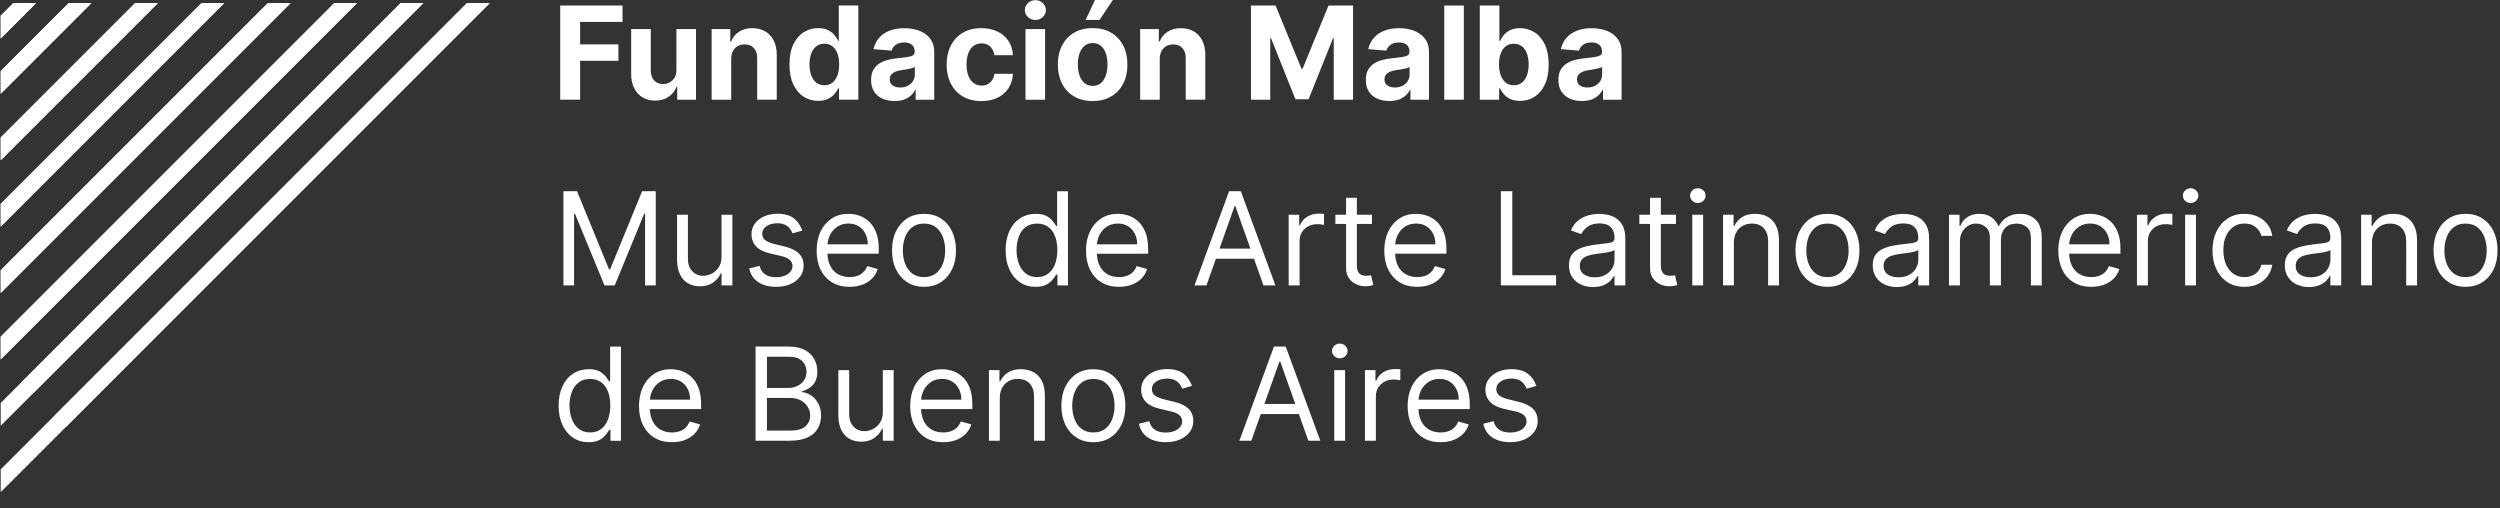 <?xml version="1.0" encoding="utf-8"?>
<!-- Generator: Adobe Illustrator 28.0.0, SVG Export Plug-In . SVG Version: 6.00 Build 0)  -->
<svg version="1.1" id="Capa_1" xmlns="http://www.w3.org/2000/svg" xmlns:xlink="http://www.w3.org/1999/xlink" x="0px" y="0px"
	 viewBox="0 0 600 122" style="enable-background:new 0 0 600 122;" xml:space="preserve">
<rect x="0" y="0" width="600" height="122" fill="#333333" stroke="none"/>
<style type="text/css">
	
		.st0{clip-path:url(#SVGID_00000155111537733177371480000010408001493627675288_);fill:none;stroke:#FFFFFF;stroke-width:3.86;stroke-miterlimit:10;}
	.st1{fill:#FFFFFF;}
</style>
<g>
	<defs>
		<rect id="SVGID_1_" x="0.17" y="0.75" width="120.22" height="120.22"/>
	</defs>
	<clipPath id="SVGID_00000176021337278611312210000004552921735270184103_">
		<use xlink:href="#SVGID_1_"  style="overflow:visible;"/>
	</clipPath>
	
		<line style="clip-path:url(#SVGID_00000176021337278611312210000004552921735270184103_);fill:none;stroke:#FFFFFF;stroke-width:3.86;stroke-miterlimit:10;" x1="9.53" y1="-2.87" x2="-4.26" y2="10.93"/>
	
		<line style="clip-path:url(#SVGID_00000176021337278611312210000004552921735270184103_);fill:none;stroke:#FFFFFF;stroke-width:3.86;stroke-miterlimit:10;" x1="9.53" y1="-2.87" x2="-4.26" y2="10.93"/>
	
		<line style="clip-path:url(#SVGID_00000176021337278611312210000004552921735270184103_);fill:none;stroke:#FFFFFF;stroke-width:3.86;stroke-miterlimit:10;" x1="55.35" y1="-35.39" x2="-33.34" y2="53.3"/>
	
		<line style="clip-path:url(#SVGID_00000176021337278611312210000004552921735270184103_);fill:none;stroke:#FFFFFF;stroke-width:3.86;stroke-miterlimit:10;" x1="55.35" y1="-35.39" x2="-33.34" y2="53.3"/>
	
		<line style="clip-path:url(#SVGID_00000176021337278611312210000004552921735270184103_);fill:none;stroke:#FFFFFF;stroke-width:3.86;stroke-miterlimit:10;" x1="63.32" y1="-27.42" x2="-25.37" y2="61.27"/>
	
		<line style="clip-path:url(#SVGID_00000176021337278611312210000004552921735270184103_);fill:none;stroke:#FFFFFF;stroke-width:3.86;stroke-miterlimit:10;" x1="63.32" y1="-27.42" x2="-25.37" y2="61.27"/>
	
		<line style="clip-path:url(#SVGID_00000176021337278611312210000004552921735270184103_);fill:none;stroke:#FFFFFF;stroke-width:3.86;stroke-miterlimit:10;" x1="71.29" y1="-19.46" x2="-17.4" y2="69.23"/>
	
		<line style="clip-path:url(#SVGID_00000176021337278611312210000004552921735270184103_);fill:none;stroke:#FFFFFF;stroke-width:3.86;stroke-miterlimit:10;" x1="71.29" y1="-19.46" x2="-17.4" y2="69.23"/>
	
		<line style="clip-path:url(#SVGID_00000176021337278611312210000004552921735270184103_);fill:none;stroke:#FFFFFF;stroke-width:3.86;stroke-miterlimit:10;" x1="79.25" y1="-11.49" x2="-9.44" y2="77.2"/>
	
		<line style="clip-path:url(#SVGID_00000176021337278611312210000004552921735270184103_);fill:none;stroke:#FFFFFF;stroke-width:3.86;stroke-miterlimit:10;" x1="79.25" y1="-11.49" x2="-9.44" y2="77.2"/>
	
		<line style="clip-path:url(#SVGID_00000176021337278611312210000004552921735270184103_);fill:none;stroke:#FFFFFF;stroke-width:3.86;stroke-miterlimit:10;" x1="87.22" y1="-3.53" x2="-1.47" y2="85.16"/>
	
		<line style="clip-path:url(#SVGID_00000176021337278611312210000004552921735270184103_);fill:none;stroke:#FFFFFF;stroke-width:3.86;stroke-miterlimit:10;" x1="87.22" y1="-3.53" x2="-18.55" y2="102.25"/>
	
		<line style="clip-path:url(#SVGID_00000176021337278611312210000004552921735270184103_);fill:none;stroke:#FFFFFF;stroke-width:3.86;stroke-miterlimit:10;" x1="107.91" y1="-8.29" x2="6.49" y2="93.13"/>
	
		<line style="clip-path:url(#SVGID_00000176021337278611312210000004552921735270184103_);fill:none;stroke:#FFFFFF;stroke-width:3.86;stroke-miterlimit:10;" x1="107.91" y1="-8.29" x2="-24.69" y2="124.31"/>
	
		<line style="clip-path:url(#SVGID_00000176021337278611312210000004552921735270184103_);fill:none;stroke:#FFFFFF;stroke-width:3.86;stroke-miterlimit:10;" x1="127.04" y1="-11.49" x2="14.46" y2="101.1"/>
	
		<line style="clip-path:url(#SVGID_00000176021337278611312210000004552921735270184103_);fill:none;stroke:#FFFFFF;stroke-width:3.86;stroke-miterlimit:10;" x1="127.04" y1="-11.49" x2="-13.22" y2="128.77"/>
</g>
<g>
	<path class="st1" d="M134.45,23.92V1.33h14.96v3.94h-10.18v5.38h9.19v3.94h-9.19v9.33H134.45z"/>
	<path class="st1" d="M162.34,16.71V6.98h4.7v16.95h-4.51v-3.08h-0.18c-0.38,0.99-1.02,1.79-1.9,2.39c-0.89,0.6-1.97,0.9-3.24,0.9
		c-1.13,0-2.13-0.26-2.99-0.77c-0.86-0.51-1.53-1.25-2.01-2.2c-0.48-0.95-0.73-2.09-0.73-3.41V6.98h4.7v9.95
		c0.01,1,0.28,1.79,0.81,2.37s1.24,0.87,2.13,0.87c0.57,0,1.1-0.13,1.59-0.39c0.49-0.26,0.89-0.65,1.2-1.16
		C162.2,18.1,162.35,17.47,162.34,16.71z"/>
	<path class="st1" d="M175.49,14.13v9.8h-4.7V6.98h4.48v2.99h0.2c0.38-0.99,1-1.77,1.89-2.34c0.88-0.58,1.95-0.87,3.21-0.87
		c1.18,0,2.2,0.26,3.08,0.77s1.56,1.25,2.04,2.2c0.49,0.95,0.73,2.09,0.73,3.4v10.79h-4.7v-9.95c0.01-1.04-0.26-1.85-0.79-2.43
		c-0.54-0.58-1.28-0.88-2.22-0.88c-0.63,0-1.19,0.14-1.67,0.41c-0.48,0.27-0.86,0.67-1.13,1.19S175.5,13.4,175.49,14.13z"/>
	<path class="st1" d="M196.35,24.2c-1.29,0-2.45-0.33-3.49-1s-1.86-1.65-2.47-2.95c-0.61-1.3-0.91-2.89-0.91-4.78
		c0-1.94,0.31-3.56,0.94-4.85s1.46-2.26,2.5-2.9c1.04-0.64,2.18-0.97,3.43-0.97c0.95,0,1.74,0.16,2.38,0.48s1.15,0.72,1.54,1.19
		c0.39,0.47,0.69,0.94,0.9,1.4h0.14v-8.5H206v22.6h-4.63v-2.71h-0.2c-0.22,0.47-0.53,0.94-0.93,1.4c-0.4,0.46-0.92,0.84-1.56,1.14
		C198.04,24.05,197.27,24.2,196.35,24.2z M197.84,20.46c0.76,0,1.4-0.21,1.93-0.62c0.53-0.42,0.93-1,1.21-1.75
		c0.28-0.75,0.42-1.63,0.42-2.64s-0.14-1.88-0.42-2.63c-0.28-0.74-0.68-1.32-1.21-1.72c-0.53-0.4-1.17-0.61-1.93-0.61
		c-0.77,0-1.42,0.21-1.95,0.63c-0.53,0.42-0.93,1-1.2,1.74c-0.27,0.74-0.41,1.6-0.41,2.58c0,0.99,0.14,1.86,0.41,2.61
		s0.68,1.34,1.2,1.77C196.42,20.25,197.07,20.46,197.84,20.46z"/>
	<path class="st1" d="M214.68,24.24c-1.08,0-2.05-0.19-2.89-0.57c-0.85-0.38-1.51-0.94-2-1.69c-0.49-0.75-0.73-1.68-0.73-2.8
		c0-0.94,0.17-1.73,0.52-2.37s0.82-1.15,1.41-1.54c0.6-0.39,1.27-0.68,2.04-0.88c0.76-0.2,1.56-0.34,2.4-0.42
		c0.99-0.1,1.78-0.2,2.38-0.29c0.6-0.09,1.04-0.23,1.31-0.41c0.27-0.18,0.41-0.46,0.41-0.82v-0.07c0-0.7-0.22-1.24-0.66-1.62
		c-0.44-0.38-1.06-0.57-1.86-0.57c-0.85,0-1.52,0.19-2.02,0.56c-0.5,0.37-0.83,0.84-0.99,1.4l-4.35-0.35
		c0.22-1.03,0.65-1.92,1.3-2.68c0.65-0.75,1.48-1.33,2.51-1.74c1.03-0.41,2.22-0.61,3.57-0.61c0.94,0,1.84,0.11,2.71,0.33
		s1.63,0.56,2.31,1.03c0.67,0.46,1.2,1.06,1.59,1.78c0.39,0.72,0.58,1.59,0.58,2.6v11.43h-4.46v-2.35h-0.13
		c-0.27,0.53-0.64,1-1.09,1.4c-0.46,0.4-1,0.71-1.64,0.94C216.26,24.13,215.52,24.24,214.68,24.24z M216.03,21
		c0.69,0,1.3-0.14,1.83-0.41c0.53-0.28,0.95-0.65,1.25-1.12c0.3-0.47,0.45-1,0.45-1.6v-1.8c-0.15,0.1-0.35,0.18-0.6,0.26
		c-0.25,0.08-0.54,0.15-0.86,0.21c-0.32,0.06-0.63,0.12-0.95,0.17s-0.6,0.09-0.86,0.13c-0.55,0.08-1.03,0.21-1.45,0.39
		c-0.41,0.18-0.73,0.41-0.96,0.71c-0.23,0.3-0.34,0.67-0.34,1.11c0,0.64,0.23,1.13,0.7,1.46S215.31,21,216.03,21z"/>
	<path class="st1" d="M235.53,24.25c-1.74,0-3.23-0.37-4.47-1.11c-1.25-0.74-2.2-1.77-2.87-3.08c-0.67-1.32-1-2.83-1-4.55
		c0-1.74,0.34-3.26,1.01-4.57s1.63-2.34,2.87-3.08s2.72-1.11,4.44-1.11c1.48,0,2.77,0.27,3.88,0.81c1.11,0.54,1.99,1.29,2.64,2.26
		c0.65,0.97,1,2.11,1.07,3.42h-4.44c-0.13-0.85-0.45-1.53-0.99-2.05s-1.23-0.78-2.09-0.78c-0.73,0-1.36,0.2-1.9,0.59
		c-0.54,0.39-0.96,0.97-1.26,1.72c-0.3,0.75-0.45,1.66-0.45,2.73c0,1.08,0.15,2,0.45,2.76c0.3,0.76,0.72,1.33,1.26,1.73
		c0.54,0.4,1.18,0.6,1.91,0.6c0.54,0,1.02-0.11,1.45-0.33c0.43-0.22,0.79-0.54,1.07-0.97c0.28-0.42,0.47-0.93,0.56-1.53h4.44
		c-0.07,1.29-0.42,2.43-1.05,3.42s-1.49,1.75-2.6,2.3S237.04,24.25,235.53,24.25z"/>
	<path class="st1" d="M248.49,4.79c-0.7,0-1.3-0.23-1.79-0.7c-0.5-0.47-0.74-1.03-0.74-1.68c0-0.65,0.25-1.2,0.74-1.67
		s1.09-0.7,1.79-0.7s1.3,0.23,1.79,0.7s0.74,1.02,0.74,1.67c0,0.65-0.25,1.22-0.74,1.68C249.78,4.56,249.19,4.79,248.49,4.79z
		 M246.12,23.92V6.98h4.7v16.95H246.12z"/>
	<path class="st1" d="M262.23,24.25c-1.71,0-3.19-0.37-4.44-1.1c-1.25-0.73-2.21-1.75-2.89-3.07s-1.02-2.84-1.02-4.57
		c0-1.75,0.34-3.28,1.02-4.6s1.64-2.33,2.89-3.07c1.25-0.73,2.73-1.1,4.44-1.1s3.19,0.37,4.44,1.1c1.25,0.73,2.21,1.75,2.89,3.07
		s1.02,2.85,1.02,4.6c0,1.74-0.34,3.26-1.02,4.57s-1.64,2.34-2.89,3.07C265.43,23.89,263.95,24.25,262.23,24.25z M262.26,20.61
		c0.78,0,1.43-0.22,1.95-0.67c0.52-0.44,0.92-1.05,1.19-1.83c0.27-0.77,0.4-1.65,0.4-2.64s-0.13-1.86-0.4-2.64s-0.66-1.38-1.19-1.83
		c-0.52-0.45-1.17-0.67-1.95-0.67c-0.79,0-1.45,0.22-1.98,0.67c-0.53,0.45-0.93,1.06-1.2,1.83s-0.4,1.65-0.4,2.64
		s0.13,1.86,0.4,2.64c0.27,0.77,0.67,1.38,1.2,1.83C260.81,20.39,261.47,20.61,262.26,20.61z M260.55,4.79l2.34-5.02h4.35
		l-3.36,5.02H260.55z"/>
	<path class="st1" d="M278.34,14.13v9.8h-4.7V6.98h4.48v2.99h0.2c0.38-0.99,1-1.77,1.89-2.34c0.88-0.58,1.95-0.87,3.21-0.87
		c1.18,0,2.2,0.26,3.08,0.77s1.56,1.25,2.04,2.2c0.49,0.95,0.73,2.09,0.73,3.4v10.79h-4.7v-9.95c0.01-1.04-0.26-1.85-0.79-2.43
		c-0.54-0.58-1.28-0.88-2.22-0.88c-0.63,0-1.19,0.14-1.67,0.41c-0.48,0.27-0.86,0.67-1.13,1.19S278.35,13.4,278.34,14.13z"/>
	<path class="st1" d="M300.25,1.33h5.89l6.22,15.18h0.26l6.22-15.18h5.89v22.6h-4.63V9.22h-0.19l-5.85,14.6h-3.16l-5.85-14.65h-0.19
		v14.76h-4.63V1.33z"/>
	<path class="st1" d="M333.42,24.24c-1.08,0-2.05-0.19-2.89-0.57c-0.85-0.38-1.51-0.94-2-1.69c-0.49-0.75-0.73-1.68-0.73-2.8
		c0-0.94,0.17-1.73,0.52-2.37s0.82-1.15,1.41-1.54c0.6-0.39,1.27-0.68,2.04-0.88c0.76-0.2,1.56-0.34,2.4-0.42
		c0.99-0.1,1.78-0.2,2.38-0.29c0.6-0.09,1.04-0.23,1.31-0.41c0.27-0.18,0.41-0.46,0.41-0.82v-0.07c0-0.7-0.22-1.24-0.66-1.62
		c-0.44-0.38-1.06-0.57-1.86-0.57c-0.85,0-1.52,0.19-2.02,0.56c-0.5,0.37-0.83,0.84-0.99,1.4l-4.35-0.35
		c0.22-1.03,0.65-1.92,1.3-2.68c0.65-0.75,1.48-1.33,2.51-1.74c1.03-0.41,2.22-0.61,3.57-0.61c0.94,0,1.84,0.11,2.71,0.33
		s1.63,0.56,2.31,1.03c0.67,0.46,1.2,1.06,1.59,1.78c0.39,0.72,0.58,1.59,0.58,2.6v11.43h-4.46v-2.35h-0.13
		c-0.27,0.53-0.64,1-1.09,1.4c-0.46,0.4-1,0.71-1.64,0.94C335,24.13,334.26,24.24,333.42,24.24z M334.77,21
		c0.69,0,1.3-0.14,1.83-0.41c0.53-0.28,0.95-0.65,1.25-1.12c0.3-0.47,0.45-1,0.45-1.6v-1.8c-0.15,0.1-0.35,0.18-0.6,0.26
		c-0.25,0.08-0.54,0.15-0.86,0.21c-0.32,0.06-0.63,0.12-0.95,0.17s-0.6,0.09-0.86,0.13c-0.55,0.08-1.03,0.21-1.45,0.39
		c-0.41,0.18-0.73,0.41-0.96,0.71c-0.23,0.3-0.34,0.67-0.34,1.11c0,0.64,0.23,1.13,0.7,1.46S334.05,21,334.77,21z"/>
	<path class="st1" d="M351.32,1.33v22.6h-4.7V1.33H351.32z"/>
	<path class="st1" d="M355.15,23.92V1.33h4.7v8.5H360c0.21-0.46,0.51-0.92,0.9-1.4c0.39-0.47,0.91-0.87,1.54-1.19
		s1.43-0.48,2.38-0.48c1.24,0,2.38,0.32,3.42,0.97c1.04,0.64,1.88,1.61,2.5,2.9c0.62,1.29,0.94,2.91,0.94,4.85
		c0,1.89-0.3,3.48-0.91,4.78c-0.61,1.3-1.43,2.28-2.47,2.95c-1.04,0.67-2.21,1-3.49,1c-0.91,0-1.69-0.15-2.32-0.45
		c-0.64-0.3-1.16-0.68-1.56-1.14c-0.4-0.46-0.71-0.92-0.93-1.4h-0.21v2.71H355.15z M359.76,15.45c0,1.01,0.14,1.89,0.42,2.64
		c0.28,0.75,0.68,1.33,1.21,1.75s1.17,0.62,1.93,0.62c0.77,0,1.41-0.21,1.94-0.63c0.53-0.42,0.93-1.01,1.21-1.77
		s0.41-1.62,0.41-2.61c0-0.98-0.14-1.84-0.41-2.58c-0.27-0.74-0.67-1.32-1.2-1.74c-0.53-0.42-1.18-0.63-1.95-0.63
		c-0.76,0-1.41,0.2-1.94,0.61c-0.53,0.4-0.93,0.98-1.21,1.72C359.9,13.57,359.76,14.44,359.76,15.45z"/>
	<path class="st1" d="M379.64,24.24c-1.08,0-2.05-0.19-2.89-0.57c-0.85-0.38-1.51-0.94-2-1.69c-0.49-0.75-0.73-1.68-0.73-2.8
		c0-0.94,0.17-1.73,0.52-2.37s0.82-1.15,1.41-1.54c0.6-0.39,1.27-0.68,2.04-0.88c0.76-0.2,1.56-0.34,2.4-0.42
		c0.99-0.1,1.78-0.2,2.38-0.29c0.6-0.09,1.04-0.23,1.31-0.41c0.27-0.18,0.41-0.46,0.41-0.82v-0.07c0-0.7-0.22-1.24-0.66-1.62
		c-0.44-0.38-1.06-0.57-1.86-0.57c-0.85,0-1.52,0.19-2.02,0.56c-0.5,0.37-0.83,0.84-0.99,1.4l-4.35-0.35
		c0.22-1.03,0.65-1.92,1.3-2.68c0.65-0.75,1.48-1.33,2.51-1.74c1.03-0.41,2.22-0.61,3.57-0.61c0.94,0,1.84,0.11,2.71,0.33
		s1.63,0.56,2.31,1.03c0.67,0.46,1.2,1.06,1.59,1.78c0.39,0.72,0.58,1.59,0.58,2.6v11.43h-4.46v-2.35h-0.13
		c-0.27,0.53-0.64,1-1.09,1.4c-0.46,0.4-1,0.71-1.64,0.94C381.22,24.13,380.48,24.24,379.64,24.24z M380.98,21
		c0.69,0,1.3-0.14,1.83-0.41c0.53-0.28,0.95-0.65,1.25-1.12c0.3-0.47,0.45-1,0.45-1.6v-1.8c-0.15,0.1-0.35,0.18-0.6,0.26
		c-0.25,0.08-0.54,0.15-0.86,0.21c-0.32,0.06-0.63,0.12-0.95,0.17s-0.6,0.09-0.86,0.13c-0.55,0.08-1.03,0.21-1.45,0.39
		c-0.41,0.18-0.73,0.41-0.96,0.71c-0.23,0.3-0.34,0.67-0.34,1.11c0,0.64,0.23,1.13,0.7,1.46S380.26,21,380.98,21z"/>
</g>
<g>
	<path class="st1" d="M135.22,45.89h3.27l7.68,18.76h0.26l7.68-18.76h3.27v22.6h-2.56V51.32h-0.22l-7.06,17.17h-2.47L138,51.32
		h-0.22v17.17h-2.56V45.89z"/>
	<path class="st1" d="M173.17,61.56V51.54h2.6v16.95h-2.6v-2.87H173c-0.4,0.86-1.02,1.59-1.85,2.19c-0.84,0.6-1.9,0.9-3.18,0.9
		c-1.06,0-2-0.23-2.82-0.7c-0.82-0.47-1.47-1.17-1.94-2.12c-0.47-0.95-0.71-2.14-0.71-3.58V51.54h2.6v10.59
		c0,1.24,0.35,2.22,1.04,2.96c0.69,0.74,1.58,1.1,2.66,1.1c0.65,0,1.31-0.17,1.98-0.5s1.24-0.84,1.7-1.52
		C172.94,63.49,173.17,62.62,173.17,61.56z"/>
	<path class="st1" d="M192.55,55.34L190.21,56c-0.15-0.39-0.36-0.77-0.65-1.14c-0.28-0.37-0.67-0.68-1.15-0.92
		c-0.49-0.24-1.11-0.36-1.86-0.36c-1.04,0-1.9,0.24-2.59,0.71c-0.69,0.47-1.03,1.08-1.03,1.8c0,0.65,0.24,1.16,0.71,1.53
		c0.47,0.38,1.21,0.69,2.21,0.94l2.52,0.62c1.52,0.37,2.64,0.93,3.39,1.68s1.11,1.72,1.11,2.91c0,0.97-0.28,1.84-0.83,2.6
		c-0.56,0.77-1.33,1.37-2.32,1.81c-0.99,0.44-2.15,0.66-3.46,0.66c-1.73,0-3.16-0.38-4.29-1.13c-1.13-0.75-1.85-1.85-2.15-3.29
		l2.47-0.62c0.24,0.91,0.68,1.6,1.34,2.05s1.52,0.68,2.59,0.68c1.21,0,2.18-0.26,2.9-0.78c0.72-0.52,1.08-1.14,1.08-1.87
		c0-0.59-0.21-1.08-0.62-1.48c-0.41-0.4-1.04-0.7-1.9-0.9l-2.82-0.66c-1.55-0.37-2.69-0.94-3.41-1.72
		c-0.72-0.78-1.09-1.75-1.09-2.92c0-0.96,0.27-1.8,0.81-2.54c0.54-0.74,1.28-1.31,2.22-1.73c0.94-0.42,2-0.63,3.19-0.63
		c1.68,0,3,0.37,3.96,1.1C191.46,53.16,192.14,54.13,192.55,55.34z"/>
	<path class="st1" d="M203.89,68.84c-1.63,0-3.04-0.36-4.22-1.09c-1.18-0.72-2.09-1.74-2.73-3.04s-0.95-2.83-0.95-4.56
		c0-1.74,0.32-3.27,0.95-4.6s1.53-2.36,2.67-3.11c1.14-0.75,2.48-1.12,4.01-1.12c0.88,0,1.75,0.15,2.61,0.44
		c0.86,0.29,1.64,0.77,2.35,1.43s1.27,1.53,1.69,2.61c0.42,1.08,0.63,2.41,0.63,3.99v1.1h-13.06v-2.25h10.42
		c0-0.96-0.19-1.81-0.57-2.56c-0.38-0.75-0.92-1.34-1.61-1.78c-0.69-0.43-1.51-0.65-2.45-0.65c-1.04,0-1.93,0.26-2.69,0.77
		s-1.33,1.17-1.74,1.99c-0.4,0.82-0.61,1.69-0.61,2.63v1.5c0,1.28,0.22,2.36,0.67,3.25c0.44,0.89,1.06,1.56,1.86,2.02
		c0.79,0.46,1.72,0.69,2.77,0.69c0.68,0,1.3-0.1,1.86-0.29c0.56-0.19,1.04-0.49,1.44-0.88s0.72-0.88,0.94-1.47l2.52,0.71
		c-0.26,0.85-0.71,1.6-1.33,2.25c-0.63,0.64-1.4,1.14-2.32,1.5C206.07,68.66,205.04,68.84,203.89,68.84z"/>
	<path class="st1" d="M221.76,68.84c-1.53,0-2.87-0.36-4.02-1.09c-1.15-0.73-2.05-1.75-2.69-3.06s-0.97-2.84-0.97-4.59
		c0-1.77,0.32-3.31,0.97-4.62s1.54-2.34,2.69-3.07c1.15-0.73,2.49-1.09,4.02-1.09c1.53,0,2.87,0.36,4.02,1.09
		c1.15,0.73,2.05,1.75,2.69,3.07c0.64,1.32,0.97,2.86,0.97,4.62c0,1.75-0.32,3.28-0.97,4.59c-0.64,1.31-1.54,2.33-2.69,3.06
		C224.63,68.48,223.29,68.84,221.76,68.84z M221.76,66.5c1.16,0,2.12-0.3,2.87-0.89c0.75-0.6,1.31-1.38,1.67-2.35
		c0.36-0.97,0.54-2.02,0.54-3.16s-0.18-2.19-0.54-3.17c-0.36-0.98-0.92-1.77-1.67-2.37c-0.75-0.6-1.71-0.9-2.87-0.9
		s-2.12,0.3-2.87,0.9c-0.75,0.6-1.31,1.39-1.67,2.37c-0.36,0.98-0.54,2.03-0.54,3.17s0.18,2.18,0.54,3.16
		c0.36,0.97,0.92,1.75,1.67,2.35C219.65,66.21,220.6,66.5,221.76,66.5z"/>
	<path class="st1" d="M248.55,68.84c-1.41,0-2.66-0.36-3.74-1.08c-1.08-0.72-1.93-1.73-2.54-3.05c-0.61-1.31-0.92-2.87-0.92-4.66
		c0-1.78,0.31-3.32,0.92-4.63c0.61-1.31,1.46-2.32,2.55-3.03s2.35-1.07,3.77-1.07c1.1,0,1.98,0.18,2.62,0.55
		c0.64,0.36,1.14,0.78,1.48,1.24c0.34,0.46,0.61,0.84,0.8,1.13h0.22v-8.34h2.6v22.6h-2.52v-2.6h-0.31c-0.19,0.31-0.46,0.7-0.82,1.16
		c-0.35,0.47-0.86,0.88-1.51,1.25C250.51,68.66,249.64,68.84,248.55,68.84z M248.91,66.5c1.04,0,1.93-0.27,2.65-0.82
		c0.72-0.55,1.27-1.31,1.64-2.28s0.56-2.1,0.56-3.38c0-1.27-0.18-2.37-0.55-3.33s-0.91-1.7-1.63-2.23s-1.61-0.8-2.67-0.8
		c-1.1,0-2.02,0.28-2.75,0.84c-0.73,0.56-1.28,1.32-1.64,2.28c-0.36,0.96-0.55,2.04-0.55,3.23c0,1.21,0.19,2.3,0.56,3.28
		c0.37,0.98,0.92,1.76,1.65,2.34S247.82,66.5,248.91,66.5z"/>
	<path class="st1" d="M268.54,68.84c-1.63,0-3.04-0.36-4.22-1.09c-1.18-0.72-2.09-1.74-2.73-3.04s-0.95-2.83-0.95-4.56
		c0-1.74,0.32-3.27,0.95-4.6s1.53-2.36,2.67-3.11c1.14-0.75,2.48-1.12,4.01-1.12c0.88,0,1.75,0.15,2.61,0.44
		c0.86,0.29,1.64,0.77,2.35,1.43s1.27,1.53,1.69,2.61c0.42,1.08,0.63,2.41,0.63,3.99v1.1H262.5v-2.25h10.42
		c0-0.96-0.19-1.81-0.57-2.56c-0.38-0.75-0.92-1.34-1.61-1.78c-0.69-0.43-1.51-0.65-2.45-0.65c-1.04,0-1.93,0.26-2.69,0.77
		s-1.33,1.17-1.74,1.99c-0.4,0.82-0.61,1.69-0.61,2.63v1.5c0,1.28,0.22,2.36,0.67,3.25c0.44,0.89,1.06,1.56,1.86,2.02
		c0.79,0.46,1.72,0.69,2.77,0.69c0.68,0,1.3-0.1,1.86-0.29c0.56-0.19,1.04-0.49,1.44-0.88s0.72-0.88,0.94-1.47l2.52,0.71
		c-0.26,0.85-0.71,1.6-1.33,2.25c-0.63,0.64-1.4,1.14-2.32,1.5C270.73,68.66,269.69,68.84,268.54,68.84z"/>
	<path class="st1" d="M289.55,68.49h-2.87l8.3-22.6h2.82l8.3,22.6h-2.87l-6.75-19.02h-0.18L289.55,68.49z M290.61,59.66h11.56v2.43
		h-11.56V59.66z"/>
	<path class="st1" d="M309.28,68.49V51.54h2.52v2.56h0.18c0.31-0.84,0.87-1.52,1.68-2.04c0.81-0.52,1.72-0.78,2.74-0.78
		c0.19,0,0.43,0,0.72,0.01c0.29,0.01,0.5,0.02,0.65,0.03v2.65c-0.09-0.02-0.29-0.06-0.6-0.1s-0.64-0.07-0.99-0.07
		c-0.82,0-1.56,0.17-2.2,0.51c-0.64,0.34-1.15,0.81-1.52,1.41c-0.37,0.6-0.56,1.28-0.56,2.05v10.72H309.28z"/>
	<path class="st1" d="M329.27,51.54v2.21h-8.78v-2.21H329.27z M323.05,47.48h2.6v16.15c0,0.74,0.11,1.29,0.33,1.65
		c0.22,0.36,0.5,0.61,0.84,0.73c0.34,0.12,0.7,0.18,1.09,0.18c0.29,0,0.52-0.02,0.71-0.05c0.18-0.03,0.33-0.06,0.44-0.08l0.53,2.34
		c-0.18,0.07-0.42,0.13-0.74,0.2c-0.32,0.07-0.72,0.1-1.2,0.1c-0.74,0-1.45-0.16-2.16-0.47c-0.7-0.32-1.28-0.8-1.74-1.45
		c-0.46-0.65-0.69-1.46-0.69-2.45V47.48z"/>
	<path class="st1" d="M340.13,68.84c-1.63,0-3.04-0.36-4.22-1.09c-1.18-0.72-2.09-1.74-2.73-3.04s-0.95-2.83-0.95-4.56
		c0-1.74,0.32-3.27,0.95-4.6s1.53-2.36,2.67-3.11c1.14-0.75,2.48-1.12,4.01-1.12c0.88,0,1.75,0.15,2.61,0.44
		c0.86,0.29,1.64,0.77,2.35,1.43s1.27,1.53,1.69,2.61c0.42,1.08,0.63,2.41,0.63,3.99v1.1h-13.06v-2.25h10.42
		c0-0.96-0.19-1.81-0.57-2.56c-0.38-0.75-0.92-1.34-1.61-1.78c-0.69-0.43-1.51-0.65-2.45-0.65c-1.04,0-1.93,0.26-2.69,0.77
		s-1.33,1.17-1.74,1.99c-0.4,0.82-0.61,1.69-0.61,2.63v1.5c0,1.28,0.22,2.36,0.67,3.25c0.44,0.89,1.06,1.56,1.86,2.02
		c0.79,0.46,1.72,0.69,2.77,0.69c0.68,0,1.3-0.1,1.86-0.29c0.56-0.19,1.04-0.49,1.44-0.88s0.72-0.88,0.94-1.47l2.52,0.71
		c-0.26,0.85-0.71,1.6-1.33,2.25c-0.63,0.64-1.4,1.14-2.32,1.5C342.31,68.66,341.28,68.84,340.13,68.84z"/>
	<path class="st1" d="M360.21,68.49v-22.6h2.74v20.17h10.5v2.43H360.21z"/>
	<path class="st1" d="M382.32,68.89c-1.07,0-2.05-0.2-2.92-0.61s-1.57-1-2.08-1.78c-0.52-0.78-0.77-1.72-0.77-2.82
		c0-0.97,0.19-1.76,0.57-2.37c0.38-0.61,0.89-1.08,1.53-1.43c0.64-0.35,1.35-0.6,2.12-0.78c0.78-0.17,1.56-0.31,2.34-0.41
		c1.03-0.13,1.87-0.23,2.51-0.3s1.11-0.19,1.41-0.36c0.3-0.17,0.45-0.46,0.45-0.88v-0.09c0-1.09-0.3-1.93-0.89-2.54
		c-0.59-0.6-1.49-0.9-2.69-0.9c-1.24,0-2.22,0.27-2.92,0.82c-0.71,0.54-1.2,1.13-1.49,1.74l-2.47-0.88
		c0.44-1.03,1.03-1.83,1.77-2.41c0.74-0.58,1.55-0.98,2.43-1.21c0.88-0.23,1.75-0.35,2.6-0.35c0.54,0,1.17,0.06,1.88,0.19
		c0.71,0.13,1.4,0.39,2.06,0.79c0.67,0.4,1.22,1,1.66,1.8c0.44,0.8,0.66,1.88,0.66,3.22v11.17h-2.6v-2.29h-0.13
		c-0.18,0.37-0.47,0.76-0.88,1.18c-0.41,0.42-0.96,0.78-1.64,1.07C384.14,68.74,383.31,68.89,382.32,68.89z M382.72,66.55
		c1.03,0,1.9-0.2,2.61-0.61c0.71-0.4,1.25-0.93,1.61-1.57c0.36-0.64,0.55-1.31,0.55-2.02v-2.38c-0.11,0.13-0.35,0.25-0.72,0.36
		c-0.37,0.11-0.8,0.2-1.28,0.28s-0.95,0.14-1.4,0.2c-0.45,0.06-0.82,0.1-1.1,0.14c-0.68,0.09-1.31,0.23-1.89,0.42
		c-0.58,0.19-1.06,0.49-1.41,0.87c-0.36,0.39-0.54,0.91-0.54,1.57c0,0.9,0.34,1.59,1.01,2.05
		C380.83,66.32,381.68,66.55,382.72,66.55z"/>
	<path class="st1" d="M402.22,51.54v2.21h-8.78v-2.21H402.22z M396,47.48h2.6v16.15c0,0.74,0.11,1.29,0.33,1.65
		c0.22,0.36,0.5,0.61,0.84,0.73c0.34,0.12,0.7,0.18,1.09,0.18c0.29,0,0.52-0.02,0.71-0.05c0.18-0.03,0.33-0.06,0.44-0.08l0.53,2.34
		c-0.18,0.07-0.42,0.13-0.74,0.2c-0.32,0.07-0.72,0.1-1.2,0.1c-0.74,0-1.45-0.16-2.16-0.47c-0.7-0.32-1.28-0.8-1.74-1.45
		c-0.46-0.65-0.69-1.46-0.69-2.45V47.48z"/>
	<path class="st1" d="M407.48,48.72c-0.51,0-0.94-0.17-1.31-0.52c-0.36-0.35-0.55-0.76-0.55-1.25s0.18-0.9,0.55-1.25
		c0.36-0.35,0.8-0.52,1.31-0.52c0.51,0,0.94,0.17,1.31,0.52c0.36,0.35,0.55,0.76,0.55,1.25s-0.18,0.9-0.55,1.25
		C408.42,48.54,407.98,48.72,407.48,48.72z M406.15,68.49V51.54h2.6v16.95H406.15z"/>
	<path class="st1" d="M416.13,58.29v10.19h-2.6V51.54h2.52v2.65h0.22c0.4-0.86,1-1.55,1.81-2.08c0.81-0.53,1.85-0.79,3.13-0.79
		c1.15,0,2.15,0.23,3.01,0.7c0.86,0.47,1.53,1.17,2.01,2.12c0.48,0.95,0.72,2.14,0.72,3.58v10.77h-2.6V57.9
		c0-1.33-0.35-2.37-1.04-3.12s-1.64-1.12-2.85-1.12c-0.83,0-1.57,0.18-2.22,0.54s-1.16,0.89-1.54,1.58S416.13,57.31,416.13,58.29z"
		/>
	<path class="st1" d="M438.59,68.84c-1.53,0-2.87-0.36-4.02-1.09c-1.15-0.73-2.05-1.75-2.69-3.06s-0.97-2.84-0.97-4.59
		c0-1.77,0.32-3.31,0.97-4.62s1.54-2.34,2.69-3.07c1.15-0.73,2.49-1.09,4.02-1.09c1.53,0,2.87,0.36,4.02,1.09
		c1.15,0.73,2.05,1.75,2.69,3.07c0.64,1.32,0.97,2.86,0.97,4.62c0,1.75-0.32,3.28-0.97,4.59c-0.64,1.31-1.54,2.33-2.69,3.06
		C441.46,68.48,440.12,68.84,438.59,68.84z M438.59,66.5c1.16,0,2.12-0.3,2.87-0.89c0.75-0.6,1.31-1.38,1.67-2.35
		c0.36-0.97,0.54-2.02,0.54-3.16s-0.18-2.19-0.54-3.17c-0.36-0.98-0.92-1.77-1.67-2.37c-0.75-0.6-1.71-0.9-2.87-0.9
		s-2.12,0.3-2.87,0.9c-0.75,0.6-1.31,1.39-1.67,2.37c-0.36,0.98-0.54,2.03-0.54,3.17s0.18,2.18,0.54,3.16
		c0.36,0.97,0.92,1.75,1.67,2.35C436.47,66.21,437.43,66.5,438.59,66.5z"/>
	<path class="st1" d="M455.23,68.89c-1.07,0-2.05-0.2-2.92-0.61s-1.57-1-2.08-1.78c-0.52-0.78-0.77-1.72-0.77-2.82
		c0-0.97,0.19-1.76,0.57-2.37c0.38-0.61,0.89-1.08,1.53-1.43c0.64-0.35,1.35-0.6,2.12-0.78c0.78-0.17,1.56-0.31,2.34-0.41
		c1.03-0.13,1.87-0.23,2.51-0.3s1.11-0.19,1.41-0.36c0.3-0.17,0.45-0.46,0.45-0.88v-0.09c0-1.09-0.3-1.93-0.89-2.54
		c-0.59-0.6-1.49-0.9-2.69-0.9c-1.24,0-2.22,0.27-2.92,0.82c-0.71,0.54-1.2,1.13-1.49,1.74l-2.47-0.88
		c0.44-1.03,1.03-1.83,1.77-2.41c0.74-0.58,1.55-0.98,2.43-1.21c0.88-0.23,1.75-0.35,2.6-0.35c0.54,0,1.17,0.06,1.88,0.19
		c0.71,0.13,1.4,0.39,2.06,0.79c0.67,0.4,1.22,1,1.66,1.8c0.44,0.8,0.66,1.88,0.66,3.22v11.17h-2.6v-2.29h-0.13
		c-0.18,0.37-0.47,0.76-0.88,1.18c-0.41,0.42-0.96,0.78-1.64,1.07C457.05,68.74,456.21,68.89,455.23,68.89z M455.63,66.55
		c1.03,0,1.9-0.2,2.61-0.61c0.71-0.4,1.25-0.93,1.61-1.57c0.36-0.64,0.55-1.31,0.55-2.02v-2.38c-0.11,0.13-0.35,0.25-0.72,0.36
		c-0.37,0.11-0.8,0.2-1.28,0.28s-0.95,0.14-1.4,0.2c-0.45,0.06-0.82,0.1-1.1,0.14c-0.68,0.09-1.31,0.23-1.89,0.42
		c-0.58,0.19-1.06,0.49-1.41,0.87c-0.36,0.39-0.54,0.91-0.54,1.57c0,0.9,0.34,1.59,1.01,2.05
		C453.73,66.32,454.59,66.55,455.63,66.55z"/>
	<path class="st1" d="M467.76,68.49V51.54h2.52v2.65h0.22c0.35-0.9,0.92-1.61,1.71-2.11s1.73-0.76,2.84-0.76
		c1.12,0,2.05,0.25,2.8,0.76c0.75,0.5,1.33,1.21,1.75,2.11h0.18c0.43-0.88,1.08-1.57,1.95-2.09c0.87-0.52,1.91-0.78,3.12-0.78
		c1.52,0,2.75,0.47,3.72,1.42c0.96,0.95,1.45,2.41,1.45,4.41v11.34h-2.6V57.15c0-1.25-0.34-2.14-1.03-2.68
		c-0.68-0.54-1.49-0.81-2.42-0.81c-1.19,0-2.11,0.36-2.77,1.08c-0.65,0.72-0.98,1.62-0.98,2.72v11.03h-2.65V56.88
		c0-0.96-0.31-1.74-0.94-2.33c-0.63-0.59-1.43-0.89-2.42-0.89c-0.68,0-1.31,0.18-1.89,0.54c-0.58,0.36-1.06,0.86-1.41,1.5
		c-0.36,0.64-0.53,1.37-0.53,2.2v10.59H467.76z"/>
	<path class="st1" d="M501.88,68.84c-1.63,0-3.04-0.36-4.22-1.09c-1.18-0.72-2.09-1.74-2.72-3.04s-0.95-2.83-0.95-4.56
		c0-1.74,0.32-3.27,0.95-4.6s1.53-2.36,2.67-3.11s2.48-1.12,4.01-1.12c0.88,0,1.76,0.15,2.62,0.44c0.86,0.29,1.64,0.77,2.35,1.43
		c0.71,0.66,1.27,1.53,1.69,2.61c0.42,1.08,0.63,2.41,0.63,3.99v1.1h-13.06v-2.25h10.42c0-0.96-0.19-1.81-0.57-2.56
		c-0.38-0.75-0.92-1.34-1.61-1.78s-1.51-0.65-2.46-0.65c-1.04,0-1.93,0.26-2.69,0.77s-1.33,1.17-1.74,1.99
		c-0.4,0.82-0.61,1.69-0.61,2.63v1.5c0,1.28,0.22,2.36,0.67,3.25c0.45,0.89,1.06,1.56,1.86,2.02c0.79,0.46,1.72,0.69,2.77,0.69
		c0.68,0,1.3-0.1,1.86-0.29c0.55-0.19,1.04-0.49,1.44-0.88s0.72-0.88,0.94-1.47l2.52,0.71c-0.26,0.85-0.71,1.6-1.33,2.25
		s-1.4,1.14-2.32,1.5C504.06,68.66,503.02,68.84,501.88,68.84z"/>
	<path class="st1" d="M512.87,68.49V51.54h2.52v2.56h0.18c0.31-0.84,0.87-1.52,1.68-2.04c0.81-0.52,1.72-0.78,2.74-0.78
		c0.19,0,0.43,0,0.72,0.01s0.5,0.02,0.65,0.03v2.65c-0.09-0.02-0.29-0.06-0.6-0.1c-0.31-0.05-0.64-0.07-0.99-0.07
		c-0.82,0-1.56,0.17-2.2,0.51c-0.64,0.34-1.15,0.81-1.52,1.41c-0.37,0.6-0.56,1.28-0.56,2.05v10.72H512.87z"/>
	<path class="st1" d="M525.75,48.72c-0.51,0-0.94-0.17-1.31-0.52c-0.36-0.35-0.55-0.76-0.55-1.25s0.18-0.9,0.55-1.25
		c0.36-0.35,0.8-0.52,1.31-0.52s0.94,0.17,1.31,0.52c0.36,0.35,0.55,0.76,0.55,1.25s-0.18,0.9-0.55,1.25
		C526.7,48.54,526.26,48.72,525.75,48.72z M524.43,68.49V51.54h2.6v16.95H524.43z"/>
	<path class="st1" d="M538.68,68.84c-1.59,0-2.96-0.38-4.1-1.13c-1.15-0.75-2.03-1.78-2.65-3.1C531.31,63.3,531,61.8,531,60.1
		c0-1.72,0.32-3.24,0.95-4.56c0.64-1.32,1.53-2.35,2.67-3.1c1.14-0.75,2.48-1.12,4.01-1.12c1.19,0,2.27,0.22,3.22,0.66
		s1.74,1.06,2.35,1.85s0.99,1.72,1.14,2.78h-2.6c-0.2-0.77-0.64-1.46-1.32-2.06s-1.59-0.9-2.74-0.9c-1.01,0-1.9,0.26-2.66,0.79
		s-1.35,1.27-1.78,2.22s-0.63,2.07-0.63,3.35c0,1.31,0.21,2.45,0.62,3.42c0.42,0.97,1,1.73,1.76,2.26c0.76,0.54,1.66,0.81,2.69,0.81
		c0.68,0,1.29-0.12,1.84-0.35s1.02-0.57,1.4-1.02s0.65-0.97,0.82-1.59h2.6c-0.15,1-0.51,1.9-1.09,2.7c-0.58,0.8-1.34,1.43-2.28,1.9
		C541.03,68.61,539.93,68.84,538.68,68.84z"/>
	<path class="st1" d="M554.13,68.89c-1.07,0-2.05-0.2-2.92-0.61s-1.57-1-2.08-1.78c-0.51-0.78-0.77-1.72-0.77-2.82
		c0-0.97,0.19-1.76,0.57-2.37c0.38-0.61,0.89-1.08,1.53-1.43s1.35-0.6,2.12-0.78c0.78-0.17,1.56-0.31,2.34-0.41
		c1.03-0.13,1.87-0.23,2.51-0.3s1.11-0.19,1.41-0.36c0.3-0.17,0.45-0.46,0.45-0.88v-0.09c0-1.09-0.3-1.93-0.89-2.54
		s-1.49-0.9-2.69-0.9c-1.24,0-2.22,0.27-2.92,0.82c-0.71,0.54-1.2,1.13-1.49,1.74l-2.47-0.88c0.44-1.03,1.03-1.83,1.77-2.41
		c0.74-0.58,1.55-0.98,2.43-1.21c0.88-0.23,1.75-0.35,2.6-0.35c0.54,0,1.17,0.06,1.88,0.19c0.71,0.13,1.4,0.39,2.06,0.79
		c0.67,0.4,1.22,1,1.66,1.8c0.44,0.8,0.66,1.88,0.66,3.22v11.17h-2.6v-2.29h-0.13c-0.18,0.37-0.47,0.76-0.88,1.18
		c-0.41,0.42-0.96,0.78-1.64,1.07C555.95,68.74,555.12,68.89,554.13,68.89z M554.53,66.55c1.03,0,1.9-0.2,2.61-0.61
		c0.71-0.4,1.25-0.93,1.61-1.57c0.36-0.64,0.55-1.31,0.55-2.02v-2.38c-0.11,0.13-0.35,0.25-0.72,0.36c-0.37,0.11-0.8,0.2-1.28,0.28
		s-0.95,0.14-1.4,0.2s-0.82,0.1-1.1,0.14c-0.68,0.09-1.31,0.23-1.89,0.42c-0.58,0.19-1.05,0.49-1.41,0.87
		c-0.36,0.39-0.54,0.91-0.54,1.57c0,0.9,0.34,1.59,1.01,2.05C552.63,66.32,553.49,66.55,554.53,66.55z"/>
	<path class="st1" d="M569.27,58.29v10.19h-2.6V51.54h2.52v2.65h0.22c0.4-0.86,1-1.55,1.81-2.08c0.81-0.53,1.85-0.79,3.13-0.79
		c1.15,0,2.15,0.23,3.01,0.7c0.86,0.47,1.53,1.17,2.01,2.12c0.48,0.95,0.72,2.14,0.72,3.58v10.77h-2.6V57.9
		c0-1.33-0.35-2.37-1.04-3.12s-1.64-1.12-2.85-1.12c-0.83,0-1.57,0.18-2.22,0.54s-1.16,0.89-1.54,1.58S569.27,57.31,569.27,58.29z"
		/>
	<path class="st1" d="M591.73,68.84c-1.53,0-2.87-0.36-4.02-1.09s-2.05-1.75-2.69-3.06c-0.64-1.31-0.97-2.84-0.97-4.59
		c0-1.77,0.32-3.31,0.97-4.62c0.64-1.32,1.54-2.34,2.69-3.07s2.49-1.09,4.02-1.09c1.53,0,2.87,0.36,4.02,1.09
		c1.15,0.73,2.05,1.75,2.69,3.07s0.97,2.86,0.97,4.62c0,1.75-0.32,3.28-0.97,4.59s-1.54,2.33-2.69,3.06
		C594.6,68.48,593.26,68.84,591.73,68.84z M591.73,66.5c1.16,0,2.12-0.3,2.87-0.89c0.75-0.6,1.31-1.38,1.67-2.35
		c0.36-0.97,0.54-2.02,0.54-3.16s-0.18-2.19-0.54-3.17c-0.36-0.98-0.92-1.77-1.67-2.37c-0.75-0.6-1.71-0.9-2.87-0.9
		s-2.12,0.3-2.87,0.9c-0.75,0.6-1.31,1.39-1.67,2.37c-0.36,0.98-0.54,2.03-0.54,3.17s0.18,2.18,0.54,3.16
		c0.36,0.97,0.92,1.75,1.67,2.35C589.61,66.21,590.57,66.5,591.73,66.5z"/>
	<path class="st1" d="M141.27,106.13c-1.41,0-2.66-0.36-3.74-1.08c-1.08-0.72-1.93-1.73-2.54-3.05c-0.61-1.31-0.92-2.87-0.92-4.66
		c0-1.78,0.31-3.32,0.92-4.63c0.61-1.31,1.46-2.32,2.55-3.03s2.35-1.07,3.77-1.07c1.1,0,1.98,0.18,2.62,0.55
		c0.64,0.36,1.14,0.78,1.48,1.24c0.34,0.46,0.61,0.84,0.8,1.13h0.22v-8.34h2.6v22.6h-2.52v-2.6h-0.31c-0.19,0.31-0.46,0.7-0.82,1.16
		c-0.35,0.47-0.86,0.88-1.51,1.25C143.23,105.94,142.35,106.13,141.27,106.13z M141.62,103.79c1.04,0,1.93-0.27,2.65-0.82
		c0.72-0.55,1.27-1.31,1.64-2.28s0.56-2.1,0.56-3.38c0-1.27-0.18-2.37-0.55-3.33s-0.91-1.7-1.63-2.23s-1.61-0.8-2.67-0.8
		c-1.1,0-2.02,0.28-2.75,0.84c-0.73,0.56-1.28,1.32-1.64,2.28c-0.36,0.96-0.55,2.04-0.55,3.23c0,1.21,0.19,2.3,0.56,3.28
		c0.37,0.98,0.92,1.76,1.65,2.34S140.53,103.79,141.62,103.79z"/>
	<path class="st1" d="M161.26,106.13c-1.63,0-3.04-0.36-4.22-1.09c-1.18-0.72-2.09-1.74-2.73-3.04s-0.95-2.83-0.95-4.56
		c0-1.74,0.32-3.27,0.95-4.6s1.53-2.36,2.67-3.11c1.14-0.75,2.48-1.12,4.01-1.12c0.88,0,1.75,0.15,2.61,0.44
		c0.86,0.29,1.64,0.77,2.35,1.43s1.27,1.53,1.69,2.61c0.42,1.08,0.63,2.41,0.63,3.99v1.1h-13.06v-2.25h10.42
		c0-0.96-0.19-1.81-0.57-2.56c-0.38-0.75-0.92-1.34-1.61-1.78c-0.69-0.43-1.51-0.65-2.45-0.65c-1.04,0-1.93,0.26-2.69,0.77
		s-1.33,1.17-1.74,1.99c-0.4,0.82-0.61,1.69-0.61,2.63v1.5c0,1.28,0.22,2.36,0.67,3.25c0.44,0.89,1.06,1.56,1.86,2.02
		c0.79,0.46,1.72,0.69,2.77,0.69c0.68,0,1.3-0.1,1.86-0.29c0.56-0.19,1.04-0.49,1.44-0.88s0.72-0.88,0.94-1.47l2.52,0.71
		c-0.26,0.85-0.71,1.6-1.33,2.25c-0.63,0.64-1.4,1.14-2.32,1.5C163.44,105.95,162.4,106.13,161.26,106.13z"/>
	<path class="st1" d="M181.34,105.77v-22.6h7.9c1.57,0,2.87,0.27,3.89,0.81c1.02,0.54,1.78,1.27,2.28,2.17
		c0.5,0.91,0.75,1.91,0.75,3.02c0,0.97-0.17,1.77-0.51,2.41c-0.34,0.63-0.79,1.13-1.35,1.5c-0.56,0.37-1.16,0.64-1.8,0.82v0.22
		c0.69,0.04,1.39,0.29,2.09,0.73c0.7,0.44,1.28,1.07,1.75,1.9s0.71,1.83,0.71,3.02c0,1.13-0.26,2.15-0.77,3.06
		c-0.51,0.9-1.33,1.62-2.44,2.15c-1.11,0.53-2.56,0.79-4.34,0.79H181.34z M184.07,93.11h5.08c0.82,0,1.57-0.16,2.23-0.49
		c0.67-0.32,1.2-0.78,1.59-1.37c0.39-0.59,0.59-1.28,0.59-2.07c0-0.99-0.35-1.84-1.04-2.53c-0.69-0.69-1.79-1.04-3.29-1.04h-5.16
		V93.11z M184.07,103.35h5.43c1.79,0,3.06-0.35,3.81-1.04c0.75-0.69,1.13-1.54,1.13-2.53c0-0.77-0.19-1.47-0.58-2.12
		c-0.39-0.65-0.95-1.17-1.67-1.57c-0.72-0.39-1.57-0.59-2.56-0.59h-5.56V103.35z"/>
	<path class="st1" d="M211.88,98.84V88.83h2.6v16.95h-2.6v-2.87h-0.18c-0.4,0.86-1.02,1.59-1.85,2.19c-0.84,0.6-1.9,0.9-3.18,0.9
		c-1.06,0-2-0.23-2.82-0.7c-0.82-0.47-1.47-1.17-1.94-2.12c-0.47-0.95-0.71-2.14-0.71-3.58V88.83h2.6v10.59
		c0,1.24,0.35,2.22,1.04,2.96c0.69,0.74,1.58,1.1,2.66,1.1c0.65,0,1.31-0.17,1.98-0.5s1.24-0.84,1.7-1.52
		C211.65,100.78,211.88,99.9,211.88,98.84z"/>
	<path class="st1" d="M226.35,106.13c-1.63,0-3.04-0.36-4.22-1.09c-1.18-0.72-2.09-1.74-2.73-3.04s-0.95-2.83-0.95-4.56
		c0-1.74,0.32-3.27,0.95-4.6s1.53-2.36,2.67-3.11c1.14-0.75,2.48-1.12,4.01-1.12c0.88,0,1.75,0.15,2.61,0.44
		c0.86,0.29,1.64,0.77,2.35,1.43s1.27,1.53,1.69,2.61c0.42,1.08,0.63,2.41,0.63,3.99v1.1h-13.06v-2.25h10.42
		c0-0.96-0.19-1.81-0.57-2.56c-0.38-0.75-0.92-1.34-1.61-1.78c-0.69-0.43-1.51-0.65-2.45-0.65c-1.04,0-1.93,0.26-2.69,0.77
		s-1.33,1.17-1.74,1.99c-0.4,0.82-0.61,1.69-0.61,2.63v1.5c0,1.28,0.22,2.36,0.67,3.25c0.44,0.89,1.06,1.56,1.86,2.02
		c0.79,0.46,1.72,0.69,2.77,0.69c0.68,0,1.3-0.1,1.86-0.29c0.56-0.19,1.04-0.49,1.44-0.88s0.72-0.88,0.94-1.47l2.52,0.71
		c-0.26,0.85-0.71,1.6-1.33,2.25c-0.63,0.64-1.4,1.14-2.32,1.5C228.53,105.95,227.5,106.13,226.35,106.13z"/>
	<path class="st1" d="M239.95,95.58v10.19h-2.6V88.83h2.52v2.65h0.22c0.4-0.86,1-1.55,1.81-2.08c0.81-0.53,1.85-0.79,3.13-0.79
		c1.15,0,2.15,0.23,3.01,0.7c0.86,0.47,1.53,1.17,2.01,2.12c0.48,0.95,0.72,2.14,0.72,3.58v10.77h-2.6V95.18
		c0-1.33-0.35-2.37-1.04-3.12s-1.64-1.12-2.85-1.12c-0.83,0-1.57,0.18-2.22,0.54s-1.16,0.89-1.54,1.58S239.95,94.59,239.95,95.58z"
		/>
	<path class="st1" d="M262.41,106.13c-1.53,0-2.87-0.36-4.02-1.09c-1.15-0.73-2.05-1.75-2.69-3.06s-0.97-2.84-0.97-4.59
		c0-1.77,0.32-3.31,0.97-4.62s1.54-2.34,2.69-3.07c1.15-0.73,2.49-1.09,4.02-1.09c1.53,0,2.87,0.36,4.02,1.09
		c1.15,0.73,2.05,1.75,2.69,3.07c0.64,1.32,0.97,2.86,0.97,4.62c0,1.75-0.32,3.28-0.97,4.59c-0.64,1.31-1.54,2.33-2.69,3.06
		C265.28,105.76,263.94,106.13,262.41,106.13z M262.41,103.79c1.16,0,2.12-0.3,2.87-0.89c0.75-0.6,1.31-1.38,1.67-2.35
		c0.36-0.97,0.54-2.02,0.54-3.16s-0.18-2.19-0.54-3.17c-0.36-0.98-0.92-1.77-1.67-2.37c-0.75-0.6-1.71-0.9-2.87-0.9
		s-2.12,0.3-2.87,0.9c-0.75,0.6-1.31,1.39-1.67,2.37c-0.36,0.98-0.54,2.03-0.54,3.17s0.18,2.18,0.54,3.16
		c0.36,0.97,0.92,1.75,1.67,2.35C260.29,103.49,261.25,103.79,262.41,103.79z"/>
	<path class="st1" d="M286.07,92.62l-2.34,0.66c-0.15-0.39-0.36-0.77-0.65-1.14c-0.28-0.37-0.67-0.68-1.15-0.92
		c-0.49-0.24-1.11-0.36-1.86-0.36c-1.04,0-1.9,0.24-2.59,0.71c-0.69,0.47-1.03,1.08-1.03,1.8c0,0.65,0.24,1.16,0.71,1.53
		c0.47,0.38,1.21,0.69,2.21,0.94l2.52,0.62c1.52,0.37,2.64,0.93,3.39,1.68s1.11,1.72,1.11,2.91c0,0.97-0.28,1.84-0.83,2.6
		c-0.56,0.77-1.33,1.37-2.32,1.81c-0.99,0.44-2.15,0.66-3.46,0.66c-1.73,0-3.16-0.38-4.29-1.13c-1.13-0.75-1.85-1.85-2.15-3.29
		l2.47-0.62c0.24,0.91,0.68,1.6,1.34,2.05s1.52,0.68,2.59,0.68c1.21,0,2.18-0.26,2.9-0.78c0.72-0.52,1.08-1.14,1.08-1.87
		c0-0.59-0.21-1.08-0.62-1.48c-0.41-0.4-1.04-0.7-1.9-0.9l-2.82-0.66c-1.55-0.37-2.69-0.94-3.41-1.72
		c-0.72-0.78-1.09-1.75-1.09-2.92c0-0.96,0.27-1.8,0.81-2.54c0.54-0.74,1.28-1.31,2.22-1.73c0.94-0.42,2-0.63,3.19-0.63
		c1.68,0,3,0.37,3.96,1.1C284.98,90.44,285.66,91.42,286.07,92.62z"/>
	<path class="st1" d="M300.32,105.77h-2.87l8.3-22.6h2.82l8.3,22.6H314l-6.75-19.02h-0.18L300.32,105.77z M301.38,96.95h11.56v2.43
		h-11.56V96.95z"/>
	<path class="st1" d="M321.55,86c-0.51,0-0.94-0.17-1.31-0.52c-0.36-0.35-0.55-0.76-0.55-1.25s0.18-0.9,0.55-1.25
		c0.36-0.35,0.8-0.52,1.31-0.52c0.51,0,0.94,0.17,1.31,0.52c0.36,0.35,0.55,0.76,0.55,1.25s-0.18,0.9-0.55,1.25
		C322.49,85.83,322.06,86,321.55,86z M320.22,105.77V88.83h2.6v16.95H320.22z"/>
	<path class="st1" d="M327.59,105.77V88.83h2.52v2.56h0.18c0.31-0.84,0.87-1.52,1.68-2.04c0.81-0.52,1.72-0.78,2.74-0.78
		c0.19,0,0.43,0,0.72,0.01c0.29,0.01,0.5,0.02,0.65,0.03v2.65c-0.09-0.02-0.29-0.06-0.6-0.1s-0.64-0.07-0.99-0.07
		c-0.82,0-1.56,0.17-2.2,0.51c-0.64,0.34-1.15,0.81-1.52,1.41c-0.37,0.6-0.56,1.28-0.56,2.05v10.72H327.59z"/>
	<path class="st1" d="M345.73,106.13c-1.63,0-3.04-0.36-4.22-1.09c-1.18-0.72-2.09-1.74-2.73-3.04s-0.95-2.83-0.95-4.56
		c0-1.74,0.32-3.27,0.95-4.6s1.53-2.36,2.67-3.11c1.14-0.75,2.48-1.12,4.01-1.12c0.88,0,1.75,0.15,2.61,0.44
		c0.86,0.29,1.64,0.77,2.35,1.43s1.27,1.53,1.69,2.61c0.42,1.08,0.63,2.41,0.63,3.99v1.1h-13.06v-2.25h10.42
		c0-0.96-0.19-1.81-0.57-2.56c-0.38-0.75-0.92-1.34-1.61-1.78c-0.69-0.43-1.51-0.65-2.45-0.65c-1.04,0-1.93,0.26-2.69,0.77
		s-1.33,1.17-1.74,1.99c-0.4,0.82-0.61,1.69-0.61,2.63v1.5c0,1.28,0.22,2.36,0.67,3.25c0.44,0.89,1.06,1.56,1.86,2.02
		c0.79,0.46,1.72,0.69,2.77,0.69c0.68,0,1.3-0.1,1.86-0.29c0.56-0.19,1.04-0.49,1.44-0.88s0.72-0.88,0.94-1.47l2.52,0.71
		c-0.26,0.85-0.71,1.6-1.33,2.25c-0.63,0.64-1.4,1.14-2.32,1.5C347.91,105.95,346.88,106.13,345.73,106.13z"/>
	<path class="st1" d="M368.73,92.62l-2.34,0.66c-0.15-0.39-0.36-0.77-0.65-1.14c-0.28-0.37-0.67-0.68-1.15-0.92
		c-0.49-0.24-1.11-0.36-1.86-0.36c-1.04,0-1.9,0.24-2.59,0.71c-0.69,0.47-1.03,1.08-1.03,1.8c0,0.65,0.24,1.16,0.71,1.53
		c0.47,0.38,1.21,0.69,2.21,0.94l2.52,0.62c1.52,0.37,2.64,0.93,3.39,1.68s1.11,1.72,1.11,2.91c0,0.97-0.28,1.84-0.83,2.6
		c-0.56,0.77-1.33,1.37-2.32,1.81c-0.99,0.44-2.15,0.66-3.46,0.66c-1.73,0-3.16-0.38-4.29-1.13c-1.13-0.75-1.85-1.85-2.15-3.29
		l2.47-0.62c0.24,0.91,0.68,1.6,1.34,2.05s1.52,0.68,2.59,0.68c1.21,0,2.18-0.26,2.9-0.78c0.72-0.52,1.08-1.14,1.08-1.87
		c0-0.59-0.21-1.08-0.62-1.48c-0.41-0.4-1.04-0.7-1.9-0.9L361,98.14c-1.55-0.37-2.69-0.94-3.41-1.72c-0.72-0.78-1.09-1.75-1.09-2.92
		c0-0.96,0.27-1.8,0.81-2.54c0.54-0.74,1.28-1.31,2.22-1.73c0.94-0.42,2-0.63,3.19-0.63c1.68,0,3,0.37,3.96,1.1
		C367.64,90.44,368.32,91.42,368.73,92.62z"/>
</g>
</svg>
